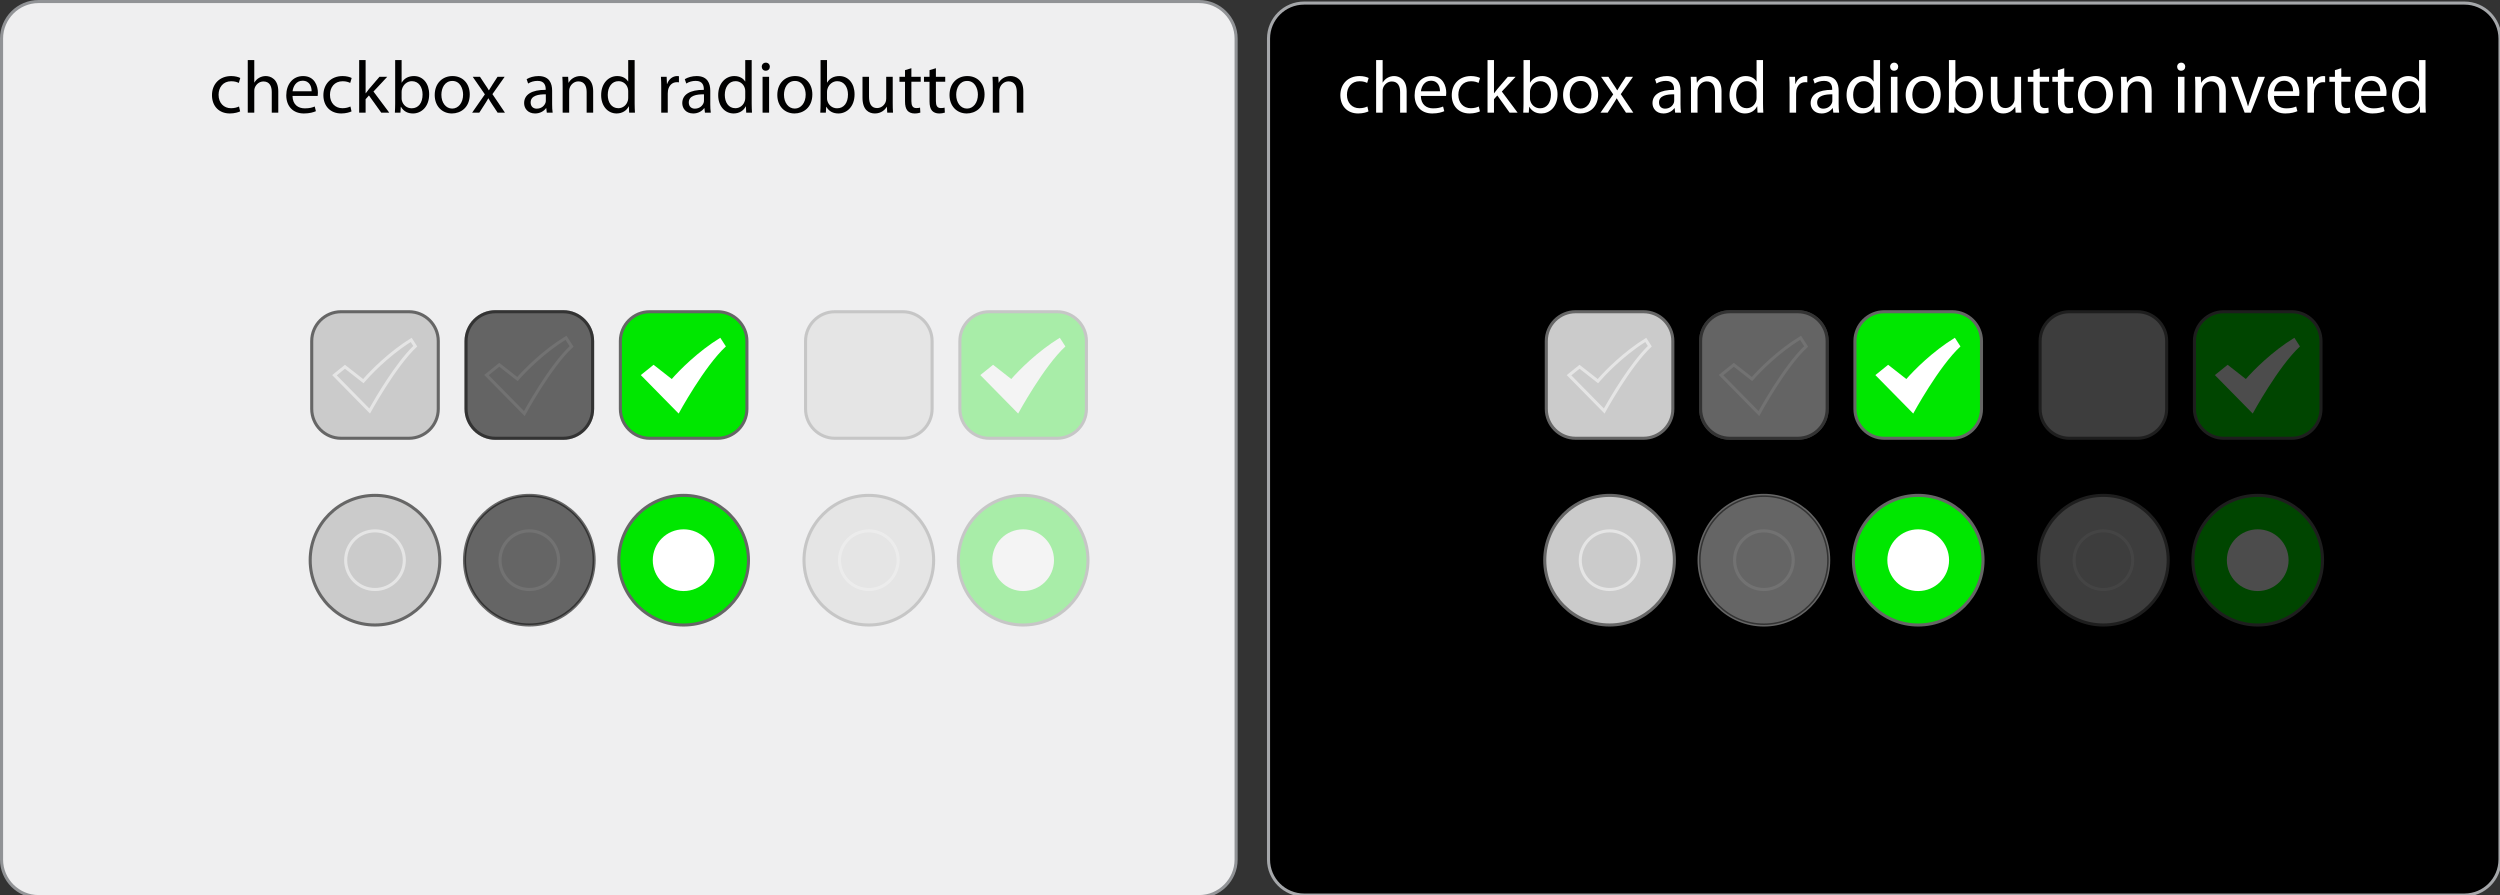 <?xml version="1.0" encoding="iso-8859-1"?>
<!-- Generator: Adobe Illustrator 15.0.1, SVG Export Plug-In . SVG Version: 6.00 Build 0)  -->
<!DOCTYPE svg PUBLIC "-//W3C//DTD SVG 1.1//EN" "http://www.w3.org/Graphics/SVG/1.1/DTD/svg11.dtd">
<svg version="1.1" id="meegotouch-checkbox-radiobutton-layer"
	 xmlns="http://www.w3.org/2000/svg" xmlns:xlink="http://www.w3.org/1999/xlink" x="0px" y="0px" width="810px" height="290px"
	 viewBox="0 0 810 290" style="enable-background:new 0 0 810 290;" xml:space="preserve">
<rect x="0" y="0" width="810" height="290" fill="#333333" stroke="none"/>
<g id="meegotouch-checkbox-radiobutton">
	<g id="_x23_CheckboxRadiobuttonThemeHelper">
		<g>
			<path d="M422.5,290c-6.341,0-11.5-5.159-11.5-11.5v-266C411,6.159,416.159,1,422.5,1h376c6.341,0,11.5,5.159,11.5,11.5v266
				c0,6.341-5.159,11.5-11.5,11.5H422.5z"/>
			<path style="fill:#A5A7AA;" d="M798.5,1.5c6.065,0,11,4.935,11,11v266c0,6.065-4.935,11-11,11h-376c-6.065,0-11-4.935-11-11v-266
				c0-6.065,4.935-11,11-11H798.5 M798.5,0.5h-376c-6.6,0-12,5.4-12,12v266c0,6.6,5.4,12,12,12h376c6.6,0,12-5.4,12-12v-266
				C810.5,5.9,805.1,0.5,798.5,0.5L798.5,0.5z"/>
		</g>
		<g>
			<path style="fill:#EFEFF0;" d="M400.5,278.5c0,6.6-5.4,12-12,12h-376c-6.6,0-12-5.4-12-12v-266c0-6.6,5.4-12,12-12h376
				c6.6,0,12,5.4,12,12V278.5z"/>
			<path style="fill:none;stroke:#919396;" d="M400.5,278.5c0,6.6-5.4,12-12,12h-376c-6.6,0-12-5.4-12-12v-266c0-6.6,5.4-12,12-12
				h376c6.6,0,12,5.4,12,12V278.5z"/>
		</g>
		<g>
			<path style="fill:#FFFFFF;" d="M443.391,36.092c-0.551,0.265-1.775,0.672-3.336,0.672c-3.504,0-5.783-2.376-5.783-5.929
				c0-3.576,2.447-6.192,6.24-6.192c1.248,0,2.352,0.312,2.928,0.624l-0.48,1.608c-0.504-0.264-1.295-0.552-2.447-0.552
				c-2.664,0-4.105,1.992-4.105,4.392c0,2.688,1.729,4.345,4.033,4.345c1.199,0,1.992-0.288,2.592-0.552L443.391,36.092z"/>
			<path style="fill:#FFFFFF;" d="M445.863,19.458h2.111v7.273h0.049c0.336-0.601,0.863-1.152,1.512-1.512
				c0.625-0.36,1.367-0.576,2.16-0.576c1.561,0,4.057,0.96,4.057,4.944V36.5h-2.113v-6.672c0-1.873-0.695-3.433-2.688-3.433
				c-1.367,0-2.424,0.96-2.832,2.088c-0.121,0.312-0.145,0.624-0.145,1.008V36.5h-2.111V19.458z"/>
			<path style="fill:#FFFFFF;" d="M460.359,31.076c0.047,2.856,1.848,4.032,3.984,4.032c1.512,0,2.447-0.264,3.215-0.6l0.385,1.512
				c-0.744,0.336-2.041,0.744-3.889,0.744c-3.576,0-5.713-2.376-5.713-5.881c0-3.504,2.064-6.24,5.449-6.24
				c3.816,0,4.801,3.312,4.801,5.448c0,0.432-0.023,0.744-0.072,0.984H460.359z M466.551,29.563c0.025-1.32-0.551-3.408-2.928-3.408
				c-2.16,0-3.072,1.944-3.24,3.408H466.551z"/>
			<path style="fill:#FFFFFF;" d="M479.486,36.092c-0.551,0.265-1.775,0.672-3.336,0.672c-3.504,0-5.783-2.376-5.783-5.929
				c0-3.576,2.447-6.192,6.24-6.192c1.248,0,2.352,0.312,2.928,0.624l-0.48,1.608c-0.504-0.264-1.295-0.552-2.447-0.552
				c-2.664,0-4.105,1.992-4.105,4.392c0,2.688,1.729,4.345,4.033,4.345c1.199,0,1.992-0.288,2.592-0.552L479.486,36.092z"/>
			<path style="fill:#FFFFFF;" d="M484.047,30.211h0.047c0.289-0.408,0.674-0.912,1.01-1.32l3.432-4.008h2.52l-4.465,4.776
				l5.113,6.841h-2.592l-3.984-5.568l-1.08,1.2V36.5h-2.088V19.458h2.088V30.211z"/>
			<path style="fill:#FFFFFF;" d="M493.623,19.458h2.088v7.297h0.047c0.744-1.296,2.088-2.112,3.961-2.112
				c2.904,0,4.92,2.4,4.92,5.904c0,4.152-2.641,6.217-5.232,6.217c-1.68,0-3.023-0.648-3.912-2.16h-0.047l-0.121,1.896h-1.801
				c0.049-0.792,0.098-1.968,0.098-3V19.458z M495.711,31.844c0,0.264,0.023,0.528,0.096,0.768c0.385,1.464,1.633,2.473,3.168,2.473
				c2.232,0,3.529-1.801,3.529-4.465c0-2.328-1.201-4.32-3.48-4.32c-1.416,0-2.762,1.008-3.193,2.592
				c-0.072,0.264-0.119,0.552-0.119,0.888V31.844z"/>
			<path style="fill:#FFFFFF;" d="M517.791,30.596c0,4.296-3,6.168-5.785,6.168c-3.119,0-5.568-2.304-5.568-5.977
				c0-3.864,2.568-6.145,5.762-6.145C515.535,24.643,517.791,27.067,517.791,30.596z M508.598,30.715
				c0,2.544,1.441,4.464,3.504,4.464c2.018,0,3.529-1.896,3.529-4.512c0-1.968-0.984-4.44-3.48-4.44
				C509.678,26.227,508.598,28.531,508.598,30.715z"/>
			<path style="fill:#FFFFFF;" d="M521.102,24.883l1.656,2.497c0.457,0.648,0.816,1.224,1.201,1.872h0.047
				c0.385-0.672,0.768-1.272,1.176-1.896l1.609-2.473h2.305l-3.961,5.617l4.057,6h-2.377l-1.729-2.616
				c-0.455-0.672-0.84-1.32-1.248-2.016h-0.047c-0.385,0.696-0.77,1.32-1.225,2.016l-1.68,2.616h-2.328l4.127-5.929l-3.936-5.688
				H521.102z"/>
			<path style="fill:#FFFFFF;" d="M544.479,33.716c0,1.008,0.047,1.992,0.168,2.784h-1.896l-0.168-1.464h-0.072
				c-0.648,0.912-1.896,1.729-3.553,1.729c-2.352,0-3.551-1.656-3.551-3.336c0-2.808,2.496-4.344,6.984-4.32v-0.24
				c0-0.936-0.264-2.688-2.641-2.664c-1.104,0-2.232,0.312-3.049,0.864l-0.48-1.417c0.961-0.6,2.377-1.008,3.842-1.008
				c3.551,0,4.416,2.424,4.416,4.729V33.716z M542.438,30.571c-2.303-0.048-4.92,0.36-4.92,2.616c0,1.393,0.912,2.017,1.969,2.017
				c1.535,0,2.52-0.96,2.855-1.944c0.072-0.24,0.096-0.48,0.096-0.672V30.571z"/>
			<path style="fill:#FFFFFF;" d="M547.885,28.027c0-1.224-0.023-2.184-0.096-3.145h1.873l0.119,1.92h0.049
				c0.576-1.08,1.92-2.16,3.84-2.16c1.607,0,4.104,0.96,4.104,4.944V36.5h-2.111v-6.697c0-1.872-0.695-3.432-2.688-3.432
				c-1.369,0-2.449,0.984-2.832,2.16c-0.098,0.264-0.145,0.624-0.145,0.984V36.5h-2.113V28.027z"/>
			<path style="fill:#FFFFFF;" d="M571.215,19.458V33.5c0,1.032,0.047,2.208,0.096,3h-1.873l-0.096-2.016h-0.072
				c-0.623,1.296-2.016,2.28-3.912,2.28c-2.809,0-4.992-2.376-4.992-5.905c-0.023-3.864,2.4-6.216,5.209-6.216
				c1.799,0,2.977,0.84,3.504,1.752h0.049v-6.937H571.215z M569.127,29.611c0-0.264-0.025-0.624-0.098-0.888
				c-0.311-1.32-1.463-2.424-3.047-2.424c-2.186,0-3.48,1.92-3.48,4.464c0,2.352,1.176,4.296,3.432,4.296
				c1.416,0,2.713-0.96,3.096-2.521c0.072-0.288,0.098-0.576,0.098-0.912V29.611z"/>
			<path style="fill:#FFFFFF;" d="M579.828,28.507c0-1.368-0.023-2.544-0.096-3.625h1.85l0.096,2.304h0.072
				c0.527-1.56,1.824-2.544,3.24-2.544c0.215,0,0.383,0.024,0.576,0.048v1.992c-0.217-0.048-0.434-0.048-0.721-0.048
				c-1.488,0-2.545,1.104-2.832,2.688c-0.049,0.288-0.072,0.648-0.072,0.984V36.5h-2.113V28.507z"/>
			<path style="fill:#FFFFFF;" d="M595.719,33.716c0,1.008,0.047,1.992,0.168,2.784h-1.896l-0.168-1.464h-0.072
				c-0.648,0.912-1.896,1.729-3.553,1.729c-2.352,0-3.553-1.656-3.553-3.336c0-2.808,2.496-4.344,6.984-4.32v-0.24
				c0-0.936-0.264-2.688-2.639-2.664c-1.105,0-2.232,0.312-3.049,0.864l-0.48-1.417c0.961-0.6,2.377-1.008,3.84-1.008
				c3.553,0,4.418,2.424,4.418,4.729V33.716z M593.678,30.571c-2.305-0.048-4.92,0.36-4.92,2.616c0,1.393,0.912,2.017,1.967,2.017
				c1.537,0,2.521-0.96,2.857-1.944c0.072-0.24,0.096-0.48,0.096-0.672V30.571z"/>
			<path style="fill:#FFFFFF;" d="M609.135,19.458V33.5c0,1.032,0.047,2.208,0.096,3h-1.873l-0.096-2.016h-0.072
				c-0.623,1.296-2.016,2.28-3.912,2.28c-2.809,0-4.992-2.376-4.992-5.905c-0.023-3.864,2.4-6.216,5.209-6.216
				c1.799,0,2.975,0.84,3.504,1.752h0.047v-6.937H609.135z M607.045,29.611c0-0.264-0.023-0.624-0.096-0.888
				c-0.312-1.32-1.463-2.424-3.047-2.424c-2.186,0-3.48,1.92-3.48,4.464c0,2.352,1.176,4.296,3.432,4.296
				c1.416,0,2.713-0.96,3.096-2.521c0.072-0.288,0.096-0.576,0.096-0.912V29.611z"/>
			<path style="fill:#FFFFFF;" d="M615.014,21.619c0,0.72-0.504,1.296-1.344,1.296c-0.77,0-1.273-0.576-1.273-1.296
				s0.529-1.32,1.32-1.32C614.484,20.299,615.014,20.875,615.014,21.619z M612.66,36.5V24.883h2.113V36.5H612.66z"/>
			<path style="fill:#FFFFFF;" d="M628.789,30.596c0,4.296-3,6.168-5.783,6.168c-3.121,0-5.568-2.304-5.568-5.977
				c0-3.864,2.568-6.145,5.76-6.145C626.533,24.643,628.789,27.067,628.789,30.596z M619.598,30.715
				c0,2.544,1.439,4.464,3.504,4.464c2.016,0,3.527-1.896,3.527-4.512c0-1.968-0.984-4.44-3.48-4.44
				C620.678,26.227,619.598,28.531,619.598,30.715z"/>
			<path style="fill:#FFFFFF;" d="M631.453,19.458h2.088v7.297h0.047c0.744-1.296,2.09-2.112,3.961-2.112
				c2.904,0,4.92,2.4,4.92,5.904c0,4.152-2.639,6.217-5.232,6.217c-1.68,0-3.023-0.648-3.912-2.16h-0.047l-0.121,1.896h-1.799
				c0.047-0.792,0.096-1.968,0.096-3V19.458z M633.541,31.844c0,0.264,0.023,0.528,0.096,0.768c0.385,1.464,1.633,2.473,3.168,2.473
				c2.232,0,3.529-1.801,3.529-4.465c0-2.328-1.201-4.32-3.48-4.32c-1.416,0-2.76,1.008-3.193,2.592
				c-0.072,0.264-0.119,0.552-0.119,0.888V31.844z"/>
			<path style="fill:#FFFFFF;" d="M654.83,33.308c0,1.224,0.023,2.28,0.096,3.192h-1.873l-0.119-1.896h-0.049
				c-0.527,0.936-1.775,2.16-3.84,2.16c-1.824,0-4.008-1.032-4.008-5.088v-6.793h2.111v6.409c0,2.208,0.695,3.72,2.592,3.72
				c1.416,0,2.4-0.984,2.785-1.944c0.119-0.288,0.191-0.672,0.191-1.08v-7.105h2.113V33.308z"/>
			<path style="fill:#FFFFFF;" d="M660.877,22.099v2.784h3.023v1.608h-3.023v6.265c0,1.44,0.408,2.256,1.584,2.256
				c0.576,0,0.912-0.048,1.225-0.144l0.096,1.608c-0.408,0.144-1.057,0.288-1.873,0.288c-0.984,0-1.775-0.336-2.279-0.888
				c-0.576-0.648-0.816-1.681-0.816-3.049v-6.336h-1.801v-1.608h1.801v-2.16L660.877,22.099z"/>
			<path style="fill:#FFFFFF;" d="M668.82,22.099v2.784h3.023v1.608h-3.023v6.265c0,1.44,0.408,2.256,1.584,2.256
				c0.576,0,0.912-0.048,1.225-0.144l0.096,1.608c-0.408,0.144-1.057,0.288-1.873,0.288c-0.982,0-1.775-0.336-2.279-0.888
				c-0.576-0.648-0.816-1.681-0.816-3.049v-6.336h-1.801v-1.608h1.801v-2.16L668.82,22.099z"/>
			<path style="fill:#FFFFFF;" d="M684.588,30.596c0,4.296-3,6.168-5.783,6.168c-3.121,0-5.568-2.304-5.568-5.977
				c0-3.864,2.568-6.145,5.76-6.145C682.332,24.643,684.588,27.067,684.588,30.596z M675.396,30.715
				c0,2.544,1.439,4.464,3.504,4.464c2.016,0,3.527-1.896,3.527-4.512c0-1.968-0.982-4.44-3.479-4.44
				C676.477,26.227,675.396,28.531,675.396,30.715z"/>
			<path style="fill:#FFFFFF;" d="M687.252,28.027c0-1.224-0.023-2.184-0.096-3.145h1.871l0.121,1.92h0.047
				c0.576-1.08,1.92-2.16,3.842-2.16c1.607,0,4.104,0.96,4.104,4.944V36.5h-2.111v-6.697c0-1.872-0.697-3.432-2.689-3.432
				c-1.367,0-2.447,0.984-2.832,2.16c-0.096,0.264-0.145,0.624-0.145,0.984V36.5h-2.111V28.027z"/>
			<path style="fill:#FFFFFF;" d="M708.012,21.619c0,0.72-0.504,1.296-1.344,1.296c-0.768,0-1.273-0.576-1.273-1.296
				s0.529-1.32,1.32-1.32C707.484,20.299,708.012,20.875,708.012,21.619z M705.66,36.5V24.883h2.111V36.5H705.66z"/>
			<path style="fill:#FFFFFF;" d="M711.275,28.027c0-1.224-0.023-2.184-0.096-3.145h1.871l0.121,1.92h0.047
				c0.576-1.08,1.92-2.16,3.842-2.16c1.607,0,4.104,0.96,4.104,4.944V36.5h-2.111v-6.697c0-1.872-0.697-3.432-2.689-3.432
				c-1.367,0-2.447,0.984-2.832,2.16c-0.096,0.264-0.145,0.624-0.145,0.984V36.5h-2.111V28.027z"/>
			<path style="fill:#FFFFFF;" d="M725.1,24.883l2.279,6.505c0.385,1.08,0.697,2.04,0.938,3h0.072c0.264-0.96,0.6-1.92,0.982-3
				l2.258-6.505h2.207L729.275,36.5h-2.016l-4.416-11.617H725.1z"/>
			<path style="fill:#FFFFFF;" d="M736.764,31.076c0.047,2.856,1.848,4.032,3.984,4.032c1.512,0,2.447-0.264,3.217-0.6l0.383,1.512
				c-0.744,0.336-2.039,0.744-3.889,0.744c-3.576,0-5.711-2.376-5.711-5.881c0-3.504,2.062-6.24,5.447-6.24
				c3.816,0,4.801,3.312,4.801,5.448c0,0.432-0.023,0.744-0.072,0.984H736.764z M742.955,29.563c0.025-1.32-0.551-3.408-2.928-3.408
				c-2.16,0-3.072,1.944-3.24,3.408H742.955z"/>
			<path style="fill:#FFFFFF;" d="M747.611,28.507c0-1.368-0.023-2.544-0.096-3.625h1.848l0.096,2.304h0.072
				c0.527-1.56,1.824-2.544,3.24-2.544c0.217,0,0.385,0.024,0.576,0.048v1.992c-0.217-0.048-0.432-0.048-0.721-0.048
				c-1.488,0-2.543,1.104-2.832,2.688c-0.047,0.288-0.072,0.648-0.072,0.984V36.5h-2.111V28.507z"/>
			<path style="fill:#FFFFFF;" d="M758.578,22.099v2.784h3.025v1.608h-3.025v6.265c0,1.44,0.408,2.256,1.584,2.256
				c0.576,0,0.912-0.048,1.225-0.144l0.096,1.608c-0.408,0.144-1.055,0.288-1.871,0.288c-0.984,0-1.777-0.336-2.281-0.888
				c-0.576-0.648-0.814-1.681-0.814-3.049v-6.336h-1.801v-1.608h1.801v-2.16L758.578,22.099z"/>
			<path style="fill:#FFFFFF;" d="M765.01,31.076c0.049,2.856,1.85,4.032,3.984,4.032c1.514,0,2.449-0.264,3.217-0.6l0.385,1.512
				c-0.744,0.336-2.041,0.744-3.889,0.744c-3.576,0-5.713-2.376-5.713-5.881c0-3.504,2.064-6.24,5.449-6.24
				c3.816,0,4.801,3.312,4.801,5.448c0,0.432-0.025,0.744-0.072,0.984H765.01z M771.203,29.563c0.023-1.32-0.553-3.408-2.928-3.408
				c-2.16,0-3.072,1.944-3.24,3.408H771.203z"/>
			<path style="fill:#FFFFFF;" d="M785.867,19.458V33.5c0,1.032,0.049,2.208,0.096,3h-1.871l-0.098-2.016h-0.07
				c-0.625,1.296-2.018,2.28-3.912,2.28c-2.809,0-4.994-2.376-4.994-5.905c-0.023-3.864,2.4-6.216,5.209-6.216
				c1.801,0,2.977,0.84,3.504,1.752h0.049v-6.937H785.867z M783.779,29.611c0-0.264-0.023-0.624-0.096-0.888
				c-0.312-1.32-1.465-2.424-3.049-2.424c-2.184,0-3.48,1.92-3.48,4.464c0,2.352,1.176,4.296,3.432,4.296
				c1.416,0,2.713-0.96,3.098-2.521c0.072-0.288,0.096-0.576,0.096-0.912V29.611z"/>
		</g>
		<g>
			<path d="M77.803,36.092c-0.552,0.265-1.776,0.672-3.336,0.672c-3.504,0-5.785-2.376-5.785-5.929c0-3.576,2.448-6.192,6.241-6.192
				c1.248,0,2.352,0.312,2.928,0.624l-0.48,1.608c-0.504-0.264-1.296-0.552-2.448-0.552c-2.665,0-4.104,1.992-4.104,4.392
				c0,2.688,1.728,4.345,4.032,4.345c1.2,0,1.992-0.288,2.592-0.552L77.803,36.092z"/>
			<path d="M80.274,19.458h2.112v7.273h0.048c0.336-0.601,0.864-1.152,1.512-1.512c0.625-0.36,1.368-0.576,2.161-0.576
				c1.56,0,4.056,0.96,4.056,4.944V36.5h-2.112v-6.672c0-1.873-0.696-3.433-2.688-3.433c-1.368,0-2.424,0.96-2.833,2.088
				c-0.12,0.312-0.144,0.624-0.144,1.008V36.5h-2.112V19.458z"/>
			<path d="M94.77,31.076c0.048,2.856,1.848,4.032,3.984,4.032c1.512,0,2.448-0.264,3.216-0.6l0.384,1.512
				c-0.744,0.336-2.041,0.744-3.889,0.744c-3.576,0-5.712-2.376-5.712-5.881c0-3.504,2.064-6.24,5.449-6.24
				c3.816,0,4.8,3.312,4.8,5.448c0,0.432-0.024,0.744-0.072,0.984H94.77z M100.963,29.563c0.024-1.32-0.552-3.408-2.929-3.408
				c-2.16,0-3.072,1.944-3.24,3.408H100.963z"/>
			<path d="M113.898,36.092c-0.552,0.265-1.776,0.672-3.336,0.672c-3.504,0-5.785-2.376-5.785-5.929c0-3.576,2.448-6.192,6.24-6.192
				c1.249,0,2.353,0.312,2.928,0.624l-0.48,1.608c-0.504-0.264-1.296-0.552-2.448-0.552c-2.664,0-4.104,1.992-4.104,4.392
				c0,2.688,1.728,4.345,4.032,4.345c1.2,0,1.992-0.288,2.592-0.552L113.898,36.092z"/>
			<path d="M118.458,30.211h0.048c0.288-0.408,0.672-0.912,1.008-1.32l3.432-4.008h2.521l-4.464,4.776l5.112,6.841h-2.592
				l-3.984-5.568l-1.08,1.2V36.5h-2.088V19.458h2.088V30.211z"/>
			<path d="M128.034,19.458h2.088v7.297h0.048c0.744-1.296,2.088-2.112,3.96-2.112c2.904,0,4.92,2.4,4.92,5.904
				c0,4.152-2.64,6.217-5.232,6.217c-1.68,0-3.024-0.648-3.912-2.16h-0.048l-0.12,1.896h-1.8c0.048-0.792,0.096-1.968,0.096-3
				V19.458z M130.122,31.844c0,0.264,0.024,0.528,0.096,0.768c0.384,1.464,1.632,2.473,3.168,2.473c2.232,0,3.528-1.801,3.528-4.465
				c0-2.328-1.2-4.32-3.48-4.32c-1.416,0-2.76,1.008-3.192,2.592c-0.072,0.264-0.12,0.552-0.12,0.888V31.844z"/>
			<path d="M152.202,30.596c0,4.296-3,6.168-5.785,6.168c-3.12,0-5.568-2.304-5.568-5.977c0-3.864,2.568-6.145,5.761-6.145
				C149.946,24.643,152.202,27.067,152.202,30.596z M143.009,30.715c0,2.544,1.44,4.464,3.504,4.464
				c2.016,0,3.528-1.896,3.528-4.512c0-1.968-0.984-4.44-3.48-4.44C144.089,26.227,143.009,28.531,143.009,30.715z"/>
			<path d="M155.513,24.883l1.656,2.497c0.456,0.648,0.816,1.224,1.2,1.872h0.048c0.384-0.672,0.768-1.272,1.176-1.896l1.608-2.473
				h2.305l-3.96,5.617l4.056,6h-2.376l-1.729-2.616c-0.456-0.672-0.84-1.32-1.248-2.016h-0.048c-0.384,0.696-0.768,1.32-1.224,2.016
				l-1.68,2.616h-2.328l4.128-5.929l-3.937-5.688H155.513z"/>
			<path d="M178.89,33.716c0,1.008,0.048,1.992,0.168,2.784h-1.896l-0.168-1.464h-0.072c-0.648,0.912-1.896,1.729-3.552,1.729
				c-2.352,0-3.552-1.656-3.552-3.336c0-2.808,2.496-4.344,6.985-4.32v-0.24c0-0.936-0.264-2.688-2.641-2.664
				c-1.104,0-2.232,0.312-3.048,0.864l-0.48-1.417c0.96-0.6,2.376-1.008,3.84-1.008c3.552,0,4.417,2.424,4.417,4.729V33.716z
				 M176.85,30.571c-2.304-0.048-4.92,0.36-4.92,2.616c0,1.393,0.912,2.017,1.968,2.017c1.536,0,2.52-0.96,2.856-1.944
				c0.072-0.24,0.096-0.48,0.096-0.672V30.571z"/>
			<path d="M182.297,28.027c0-1.224-0.024-2.184-0.096-3.145h1.873l0.12,1.92h0.048c0.576-1.08,1.92-2.16,3.84-2.16
				c1.608,0,4.104,0.96,4.104,4.944V36.5h-2.112v-6.697c0-1.872-0.696-3.432-2.688-3.432c-1.368,0-2.448,0.984-2.832,2.16
				c-0.096,0.264-0.144,0.624-0.144,0.984V36.5h-2.112V28.027z"/>
			<path d="M205.625,19.458V33.5c0,1.032,0.048,2.208,0.096,3h-1.873l-0.096-2.016h-0.072c-0.624,1.296-2.016,2.28-3.912,2.28
				c-2.808,0-4.992-2.376-4.992-5.905c-0.024-3.864,2.4-6.216,5.208-6.216c1.8,0,2.977,0.84,3.504,1.752h0.048v-6.937H205.625z
				 M203.538,29.611c0-0.264-0.024-0.624-0.096-0.888c-0.312-1.32-1.464-2.424-3.048-2.424c-2.184,0-3.48,1.92-3.48,4.464
				c0,2.352,1.176,4.296,3.432,4.296c1.416,0,2.712-0.96,3.096-2.521c0.072-0.288,0.096-0.576,0.096-0.912V29.611z"/>
			<path d="M214.24,28.507c0-1.368-0.024-2.544-0.096-3.625h1.848l0.096,2.304h0.072c0.528-1.56,1.824-2.544,3.24-2.544
				c0.216,0,0.384,0.024,0.576,0.048v1.992c-0.216-0.048-0.432-0.048-0.72-0.048c-1.488,0-2.544,1.104-2.833,2.688
				c-0.048,0.288-0.072,0.648-0.072,0.984V36.5h-2.112V28.507z"/>
			<path d="M230.129,33.716c0,1.008,0.048,1.992,0.168,2.784h-1.896l-0.168-1.464h-0.072c-0.648,0.912-1.896,1.729-3.552,1.729
				c-2.353,0-3.552-1.656-3.552-3.336c0-2.808,2.496-4.344,6.984-4.32v-0.24c0-0.936-0.264-2.688-2.64-2.664
				c-1.104,0-2.232,0.312-3.048,0.864l-0.48-1.417c0.96-0.6,2.376-1.008,3.84-1.008c3.552,0,4.417,2.424,4.417,4.729V33.716z
				 M228.089,30.571c-2.305-0.048-4.921,0.36-4.921,2.616c0,1.393,0.912,2.017,1.968,2.017c1.536,0,2.52-0.96,2.856-1.944
				c0.072-0.24,0.096-0.48,0.096-0.672V30.571z"/>
			<path d="M243.545,19.458V33.5c0,1.032,0.048,2.208,0.096,3h-1.872l-0.096-2.016h-0.072c-0.624,1.296-2.016,2.28-3.913,2.28
				c-2.808,0-4.992-2.376-4.992-5.905c-0.024-3.864,2.4-6.216,5.208-6.216c1.8,0,2.977,0.84,3.504,1.752h0.048v-6.937H243.545z
				 M241.457,29.611c0-0.264-0.024-0.624-0.096-0.888c-0.312-1.32-1.464-2.424-3.048-2.424c-2.185,0-3.48,1.92-3.48,4.464
				c0,2.352,1.176,4.296,3.432,4.296c1.417,0,2.712-0.96,3.096-2.521c0.072-0.288,0.096-0.576,0.096-0.912V29.611z"/>
			<path d="M249.424,21.619c0,0.72-0.504,1.296-1.344,1.296c-0.769,0-1.272-0.576-1.272-1.296s0.528-1.32,1.32-1.32
				C248.896,20.299,249.424,20.875,249.424,21.619z M247.072,36.5V24.883h2.112V36.5H247.072z"/>
			<path d="M263.201,30.596c0,4.296-3,6.168-5.785,6.168c-3.12,0-5.568-2.304-5.568-5.977c0-3.864,2.568-6.145,5.76-6.145
				C260.945,24.643,263.201,27.067,263.201,30.596z M254.008,30.715c0,2.544,1.44,4.464,3.504,4.464
				c2.016,0,3.528-1.896,3.528-4.512c0-1.968-0.984-4.44-3.48-4.44C255.088,26.227,254.008,28.531,254.008,30.715z"/>
			<path d="M265.864,19.458h2.088v7.297H268c0.744-1.296,2.088-2.112,3.96-2.112c2.904,0,4.92,2.4,4.92,5.904
				c0,4.152-2.64,6.217-5.232,6.217c-1.68,0-3.024-0.648-3.912-2.16h-0.048l-0.12,1.896h-1.8c0.048-0.792,0.096-1.968,0.096-3
				V19.458z M267.952,31.844c0,0.264,0.024,0.528,0.096,0.768c0.384,1.464,1.632,2.473,3.168,2.473c2.232,0,3.528-1.801,3.528-4.465
				c0-2.328-1.2-4.32-3.48-4.32c-1.417,0-2.76,1.008-3.192,2.592c-0.072,0.264-0.12,0.552-0.12,0.888V31.844z"/>
			<path d="M289.241,33.308c0,1.224,0.024,2.28,0.096,3.192h-1.872l-0.12-1.896h-0.048c-0.528,0.936-1.776,2.16-3.84,2.16
				c-1.824,0-4.008-1.032-4.008-5.088v-6.793h2.112v6.409c0,2.208,0.696,3.72,2.592,3.72c1.417,0,2.4-0.984,2.784-1.944
				c0.12-0.288,0.192-0.672,0.192-1.08v-7.105h2.112V33.308z"/>
			<path d="M295.288,22.099v2.784h3.024v1.608h-3.024v6.265c0,1.44,0.408,2.256,1.584,2.256c0.576,0,0.912-0.048,1.224-0.144
				l0.096,1.608c-0.408,0.144-1.056,0.288-1.872,0.288c-0.984,0-1.776-0.336-2.28-0.888c-0.576-0.648-0.816-1.681-0.816-3.049
				v-6.336h-1.8v-1.608h1.8v-2.16L295.288,22.099z"/>
			<path d="M303.231,22.099v2.784h3.024v1.608h-3.024v6.265c0,1.44,0.408,2.256,1.584,2.256c0.576,0,0.912-0.048,1.224-0.144
				l0.096,1.608c-0.408,0.144-1.056,0.288-1.872,0.288c-0.984,0-1.776-0.336-2.28-0.888c-0.576-0.648-0.816-1.681-0.816-3.049
				v-6.336h-1.8v-1.608h1.8v-2.16L303.231,22.099z"/>
			<path d="M319,30.596c0,4.296-3,6.168-5.785,6.168c-3.121,0-5.569-2.304-5.569-5.977c0-3.864,2.568-6.145,5.761-6.145
				C316.744,24.643,319,27.067,319,30.596z M309.807,30.715c0,2.544,1.44,4.464,3.505,4.464c2.016,0,3.528-1.896,3.528-4.512
				c0-1.968-0.984-4.44-3.48-4.44C310.888,26.227,309.807,28.531,309.807,30.715z"/>
			<path d="M321.663,28.027c0-1.224-0.024-2.184-0.096-3.145h1.873l0.12,1.92h0.048c0.576-1.08,1.92-2.16,3.84-2.16
				c1.608,0,4.104,0.96,4.104,4.944V36.5h-2.112v-6.697c0-1.872-0.696-3.432-2.688-3.432c-1.368,0-2.448,0.984-2.832,2.16
				c-0.096,0.264-0.144,0.624-0.144,0.984V36.5h-2.112V28.027z"/>
		</g>
	</g>
	<g id="meegotouch-button-radiobutton-inverted-background-selected-disabled" style="opacity:0.3;">
		<circle style="fill:#00E700;stroke:#666666;" cx="731.5" cy="181.5" r="21"/>
		<g>
			<circle style="fill:#FFFFFF;" cx="731.5" cy="181.5" r="10"/>
		</g>
	</g>
	<g id="meegotouch-button-radiobutton-inverted-background-disabled" style="opacity:0.3;">
		<circle style="fill:#CBCBCB;stroke:#666666;" cx="681.5" cy="181.5" r="21"/>
		<g style="opacity:0.5;">
			<g>
				<path style="fill:#FFFFFF;" d="M681.5,172.5c4.963,0,9,4.037,9,9s-4.037,9-9,9s-9-4.037-9-9S676.537,172.5,681.5,172.5
					 M681.5,171.5c-5.521,0-10,4.477-10,10s4.479,10,10,10c5.523,0,10-4.477,10-10S687.023,171.5,681.5,171.5L681.5,171.5z"/>
			</g>
		</g>
	</g>
	<g id="meegotouch-button-radiobutton-inverted-background-selected">
		<circle style="fill:#00E700;stroke:#666666;" cx="621.5" cy="181.5" r="21"/>
		<g>
			<circle style="fill:#FFFFFF;" cx="621.5" cy="181.5" r="10"/>
		</g>
	</g>
	<g id="meegotouch-button-radiobutton-inverted-background-pressed">
		<circle style="fill:#CBCBCB;stroke:#666666;" cx="571.5" cy="181.5" r="21"/>
		<g style="opacity:0.5;">
			<g>
				<path style="fill:#FFFFFF;" d="M571.5,172.5c4.963,0,9,4.037,9,9s-4.037,9-9,9s-9-4.037-9-9S566.537,172.5,571.5,172.5
					 M571.5,171.5c-5.521,0-10,4.477-10,10s4.479,10,10,10c5.523,0,10-4.477,10-10S577.023,171.5,571.5,171.5L571.5,171.5z"/>
			</g>
		</g>
		<circle style="opacity:0.5;" cx="571.5" cy="181.5" r="21"/>
	</g>
	<g id="meegotouch-button-radiobutton-inverted-background">
		<circle style="fill:#CBCBCB;stroke:#666666;" cx="521.5" cy="181.5" r="21"/>
		<g style="opacity:0.5;">
			<g>
				<path style="fill:#FFFFFF;" d="M521.5,172.5c4.963,0,9,4.037,9,9s-4.037,9-9,9s-9-4.037-9-9S516.537,172.5,521.5,172.5
					 M521.5,171.5c-5.521,0-10,4.477-10,10s4.479,10,10,10c5.523,0,10-4.477,10-10S527.023,171.5,521.5,171.5L521.5,171.5z"/>
			</g>
		</g>
	</g>
	<g id="meegotouch-button-checkbox-inverted-background-selected-disabled" style="opacity:0.3;">
		<g>
			<path style="fill:#00E700;" d="M720.5,142c-5.238,0-9.5-4.262-9.5-9.5v-22c0-5.238,4.262-9.5,9.5-9.5h22
				c5.238,0,9.5,4.262,9.5,9.5v22c0,5.238-4.262,9.5-9.5,9.5H720.5z"/>
			<path style="fill:#666666;" d="M742.5,101.5c4.963,0,9,4.038,9,9v22c0,4.962-4.037,9-9,9h-22c-4.963,0-9-4.038-9-9v-22
				c0-4.962,4.037-9,9-9H742.5 M742.5,100.5h-22c-5.5,0-10,4.5-10,10v22c0,5.5,4.5,10,10,10h22c5.5,0,10-4.5,10-10v-22
				C752.5,105,748,100.5,742.5,100.5L742.5,100.5z"/>
		</g>
		<path style="fill:#FFFFFF;" d="M717.621,121.527l4.139-3.336l5.891,4.617c2.451-2.81,8.439-8.905,15.725-13.371l1.812,2.812
			c-6.994,6.435-15.305,21.746-15.305,21.746L717.621,121.527z"/>
	</g>
	<g id="meegotouch-button-checkbox-inverted-background-disabled" style="opacity:0.3;">
		<g>
			<path style="fill:#CBCBCB;" d="M670.5,142c-5.238,0-9.5-4.262-9.5-9.5v-22c0-5.238,4.262-9.5,9.5-9.5h22
				c5.238,0,9.5,4.262,9.5,9.5v22c0,5.238-4.262,9.5-9.5,9.5H670.5z"/>
			<g>
				<path style="fill:#666666;" d="M692.5,101.5c4.963,0,9,4.038,9,9v22c0,4.962-4.037,9-9,9h-22c-4.963,0-9-4.038-9-9v-22
					c0-4.962,4.037-9,9-9H692.5 M692.5,100.5h-22c-5.5,0-10,4.5-10,10v22c0,5.5,4.5,10,10,10h22c5.5,0,10-4.5,10-10v-22
					C702.5,105,698,100.5,692.5,100.5L692.5,100.5z"/>
			</g>
		</g>
	</g>
	<g id="meegotouch-button-checkbox-inverted-background-selected">
		<g>
			<path style="fill:#00E700;" d="M610.5,142c-5.238,0-9.5-4.262-9.5-9.5v-22c0-5.238,4.262-9.5,9.5-9.5h22
				c5.238,0,9.5,4.262,9.5,9.5v22c0,5.238-4.262,9.5-9.5,9.5H610.5z"/>
			<path style="fill:#666666;" d="M632.5,101.5c4.963,0,9,4.038,9,9v22c0,4.962-4.037,9-9,9h-22c-4.963,0-9-4.038-9-9v-22
				c0-4.962,4.037-9,9-9H632.5 M632.5,100.5h-22c-5.5,0-10,4.5-10,10v22c0,5.5,4.5,10,10,10h22c5.5,0,10-4.5,10-10v-22
				C642.5,105,638,100.5,632.5,100.5L632.5,100.5z"/>
		</g>
		<path style="fill:#FFFFFF;" d="M607.621,121.527l4.139-3.336l5.891,4.617c2.451-2.81,8.439-8.905,15.725-13.371l1.812,2.812
			c-6.994,6.435-15.305,21.746-15.305,21.746L607.621,121.527z"/>
	</g>
	<g id="meegotouch-button-checkbox-inverted-background-pressed">
		<g>
			<path style="fill:#C8C8C8;" d="M560.5,142c-5.238,0-9.5-4.262-9.5-9.5v-22c0-5.238,4.262-9.5,9.5-9.5h22
				c5.238,0,9.5,4.262,9.5,9.5v22c0,5.238-4.262,9.5-9.5,9.5H560.5z"/>
			<path style="fill:#666666;" d="M582.5,101.5c4.963,0,9,4.038,9,9v22c0,4.962-4.037,9-9,9h-22c-4.963,0-9-4.038-9-9v-22
				c0-4.962,4.037-9,9-9H582.5 M582.5,100.5h-22c-5.5,0-10,4.5-10,10v22c0,5.5,4.5,10,10,10h22c5.5,0,10-4.5,10-10v-22
				C592.5,105,588,100.5,582.5,100.5L582.5,100.5z"/>
		</g>
		<path style="opacity:0.5;fill:none;stroke:#FFFFFF;" d="M557.621,121.527l4.139-3.336l5.891,4.617
			c2.451-2.81,8.439-8.905,15.725-13.371l1.812,2.812c-6.994,6.435-15.305,21.746-15.305,21.746L557.621,121.527z"/>
		<g style="opacity:0.5;">
			<path d="M592.5,132.5c0,5.5-4.5,10-10,10h-22c-5.5,0-10-4.5-10-10v-22c0-5.5,4.5-10,10-10h22c5.5,0,10,4.5,10,10V132.5z"/>
		</g>
	</g>
	<g id="meegotouch-button-checkbox-inverted-background">
		<g>
			<path style="fill:#CBCBCB;" d="M510.5,142c-5.238,0-9.5-4.262-9.5-9.5v-22c0-5.238,4.262-9.5,9.5-9.5h22
				c5.238,0,9.5,4.262,9.5,9.5v22c0,5.238-4.262,9.5-9.5,9.5H510.5z"/>
			<path style="fill:#666666;" d="M532.5,101.5c4.963,0,9,4.038,9,9v22c0,4.962-4.037,9-9,9h-22c-4.963,0-9-4.038-9-9v-22
				c0-4.962,4.037-9,9-9H532.5 M532.5,100.5h-22c-5.5,0-10,4.5-10,10v22c0,5.5,4.5,10,10,10h22c5.5,0,10-4.5,10-10v-22
				C542.5,105,538,100.5,532.5,100.5L532.5,100.5z"/>
		</g>
		<g style="opacity:0.5;">
			<path style="fill:#FFFFFF;" d="M533.069,110.809l0.829,1.287c-5.819,5.695-12.201,16.624-14.24,20.246l-10.55-10.728l2.66-2.145
				l5.265,4.126l0.747,0.585l0.624-0.715C519.517,122.19,525.302,115.765,533.069,110.809 M533.375,109.438
				c-7.285,4.466-13.273,10.561-15.725,13.371l-5.891-4.617l-4.139,3.336l12.262,12.469c0,0,8.311-15.312,15.305-21.746
				L533.375,109.438L533.375,109.438z"/>
		</g>
	</g>
	<g id="meegotouch-button-radiobutton-background-selected-disabled" style="opacity:0.3;">
		<circle style="fill:#00E700;stroke:#666666;" cx="331.5" cy="181.5" r="21"/>
		<g>
			<circle style="fill:#FFFFFF;" cx="331.5" cy="181.5" r="10"/>
		</g>
	</g>
	<g id="meegotouch-button-radiobutton-background-disabled" style="opacity:0.3;">
		<circle style="fill:#CBCBCB;stroke:#666666;" cx="281.5" cy="181.5" r="21"/>
		<g style="opacity:0.5;">
			<g>
				<path style="fill:#FFFFFF;" d="M281.5,172.5c4.962,0,9,4.037,9,9s-4.038,9-9,9s-9-4.037-9-9S276.538,172.5,281.5,172.5
					 M281.5,171.5c-5.523,0-10,4.477-10,10s4.477,10,10,10s10-4.477,10-10S287.023,171.5,281.5,171.5L281.5,171.5z"/>
			</g>
		</g>
	</g>
	<g id="meegotouch-button-radiobutton-background-selected">
		<circle style="fill:#00E700;stroke:#666666;" cx="221.5" cy="181.5" r="21"/>
		<g>
			<circle style="fill:#FFFFFF;" cx="221.5" cy="181.5" r="10"/>
		</g>
	</g>
	<g id="meegotouch-button-radiobutton-background-pressed">
		<circle style="fill:#CBCBCB;stroke:#666666;" cx="171.5" cy="181.5" r="21"/>
		<g style="opacity:0.5;">
			<g>
				<path style="fill:#FFFFFF;" d="M171.5,172.5c4.962,0,9,4.037,9,9s-4.038,9-9,9s-9-4.037-9-9S166.538,172.5,171.5,172.5
					 M171.5,171.5c-5.523,0-10,4.477-10,10s4.477,10,10,10s10-4.477,10-10S177.023,171.5,171.5,171.5L171.5,171.5z"/>
			</g>
		</g>
		<circle style="opacity:0.5;" cx="171.5" cy="181.5" r="21"/>
	</g>
	<g id="meegotouch-button-radiobutton-background">
		<circle style="fill:#CBCBCB;stroke:#666666;" cx="121.5" cy="181.5" r="21"/>
		<g style="opacity:0.5;">
			<g>
				<path style="fill:#FFFFFF;" d="M121.5,172.5c4.962,0,9,4.037,9,9s-4.038,9-9,9s-9-4.037-9-9S116.538,172.5,121.5,172.5
					 M121.5,171.5c-5.523,0-10,4.477-10,10s4.477,10,10,10s10-4.477,10-10S127.023,171.5,121.5,171.5L121.5,171.5z"/>
			</g>
		</g>
	</g>
	<g id="meegotouch-button-checkbox-background-selected-disabled" style="opacity:0.3;">
		<g>
			<path style="fill:#00E700;" d="M320.5,142c-5.238,0-9.5-4.262-9.5-9.5v-22c0-5.238,4.262-9.5,9.5-9.5h22
				c5.238,0,9.5,4.262,9.5,9.5v22c0,5.238-4.262,9.5-9.5,9.5H320.5z"/>
			<path style="fill:#666666;" d="M342.5,101.5c4.962,0,9,4.038,9,9v22c0,4.962-4.038,9-9,9h-22c-4.962,0-9-4.038-9-9v-22
				c0-4.962,4.038-9,9-9H342.5 M342.5,100.5h-22c-5.5,0-10,4.5-10,10v22c0,5.5,4.5,10,10,10h22c5.5,0,10-4.5,10-10v-22
				C352.5,105,348,100.5,342.5,100.5L342.5,100.5z"/>
		</g>
		<path style="fill:#FFFFFF;" d="M317.621,121.527l4.138-3.336l5.892,4.617c2.45-2.81,8.439-8.905,15.725-13.371l1.812,2.812
			c-6.995,6.435-15.306,21.746-15.306,21.746L317.621,121.527z"/>
	</g>
	<g id="meegotouch-button-checkbox-background-disabled" style="opacity:0.3;">
		<g>
			<path style="fill:#CBCBCB;" d="M270.5,142c-5.238,0-9.5-4.262-9.5-9.5v-22c0-5.238,4.262-9.5,9.5-9.5h22
				c5.238,0,9.5,4.262,9.5,9.5v22c0,5.238-4.262,9.5-9.5,9.5H270.5z"/>
			<g>
				<path style="fill:#666666;" d="M292.5,101.5c4.962,0,9,4.038,9,9v22c0,4.962-4.038,9-9,9h-22c-4.962,0-9-4.038-9-9v-22
					c0-4.962,4.038-9,9-9H292.5 M292.5,100.5h-22c-5.5,0-10,4.5-10,10v22c0,5.5,4.5,10,10,10h22c5.5,0,10-4.5,10-10v-22
					C302.5,105,298,100.5,292.5,100.5L292.5,100.5z"/>
			</g>
		</g>
	</g>
	<g id="meegotouch-button-checkbox-background-selected">
		<g>
			<path style="fill:#00E700;" d="M210.5,142c-5.238,0-9.5-4.262-9.5-9.5v-22c0-5.238,4.262-9.5,9.5-9.5h22
				c5.238,0,9.5,4.262,9.5,9.5v22c0,5.238-4.262,9.5-9.5,9.5H210.5z"/>
			<path style="fill:#666666;" d="M232.5,101.5c4.962,0,9,4.038,9,9v22c0,4.962-4.038,9-9,9h-22c-4.962,0-9-4.038-9-9v-22
				c0-4.962,4.038-9,9-9H232.5 M232.5,100.5h-22c-5.5,0-10,4.5-10,10v22c0,5.5,4.5,10,10,10h22c5.5,0,10-4.5,10-10v-22
				C242.5,105,238,100.5,232.5,100.5L232.5,100.5z"/>
		</g>
		<path style="fill:#FFFFFF;" d="M207.621,121.527l4.138-3.336l5.892,4.617c2.45-2.81,8.439-8.905,15.725-13.371l1.812,2.812
			c-6.995,6.435-15.306,21.746-15.306,21.746L207.621,121.527z"/>
	</g>
	<g id="meegotouch-button-checkbox-background-pressed">
		<g>
			<path style="fill:#C8C8C8;" d="M160.5,142c-5.238,0-9.5-4.262-9.5-9.5v-22c0-5.238,4.262-9.5,9.5-9.5h22
				c5.238,0,9.5,4.262,9.5,9.5v22c0,5.238-4.262,9.5-9.5,9.5H160.5z"/>
			<path style="fill:#666666;" d="M182.5,101.5c4.962,0,9,4.038,9,9v22c0,4.962-4.038,9-9,9h-22c-4.962,0-9-4.038-9-9v-22
				c0-4.962,4.038-9,9-9H182.5 M182.5,100.5h-22c-5.5,0-10,4.5-10,10v22c0,5.5,4.5,10,10,10h22c5.5,0,10-4.5,10-10v-22
				C192.5,105,188,100.5,182.5,100.5L182.5,100.5z"/>
		</g>
		<path style="opacity:0.5;fill:none;stroke:#FFFFFF;" d="M157.621,121.527l4.138-3.336l5.892,4.617
			c2.45-2.81,8.439-8.905,15.725-13.371l1.812,2.812c-6.995,6.435-15.306,21.746-15.306,21.746L157.621,121.527z"/>
		<g style="opacity:0.5;">
			<path d="M192.5,132.5c0,5.5-4.5,10-10,10h-22c-5.5,0-10-4.5-10-10v-22c0-5.5,4.5-10,10-10h22c5.5,0,10,4.5,10,10V132.5z"/>
		</g>
	</g>
	<g id="meegotouch-button-checkbox-background">
		<g>
			<path style="fill:#CBCBCB;" d="M110.5,142c-5.238,0-9.5-4.262-9.5-9.5v-22c0-5.238,4.262-9.5,9.5-9.5h22
				c5.238,0,9.5,4.262,9.5,9.5v22c0,5.238-4.262,9.5-9.5,9.5H110.5z"/>
			<path style="fill:#666666;" d="M132.5,101.5c4.962,0,9,4.038,9,9v22c0,4.962-4.038,9-9,9h-22c-4.962,0-9-4.038-9-9v-22
				c0-4.962,4.038-9,9-9H132.5 M132.5,100.5h-22c-5.5,0-10,4.5-10,10v22c0,5.5,4.5,10,10,10h22c5.5,0,10-4.5,10-10v-22
				C142.5,105,138,100.5,132.5,100.5L132.5,100.5z"/>
		</g>
		<g style="opacity:0.5;">
			<path style="fill:#FFFFFF;" d="M133.069,110.809l0.83,1.287c-5.82,5.695-12.202,16.624-14.242,20.246l-10.549-10.728l2.66-2.145
				l5.266,4.126l0.747,0.585l0.624-0.715C119.516,122.191,125.295,115.769,133.069,110.809 M133.375,109.438
				c-7.286,4.466-13.275,10.561-15.725,13.371l-5.892-4.617l-4.138,3.336l12.261,12.469c0,0,8.311-15.312,15.306-21.746
				L133.375,109.438L133.375,109.438z"/>
		</g>
	</g>
</g>
</svg>
